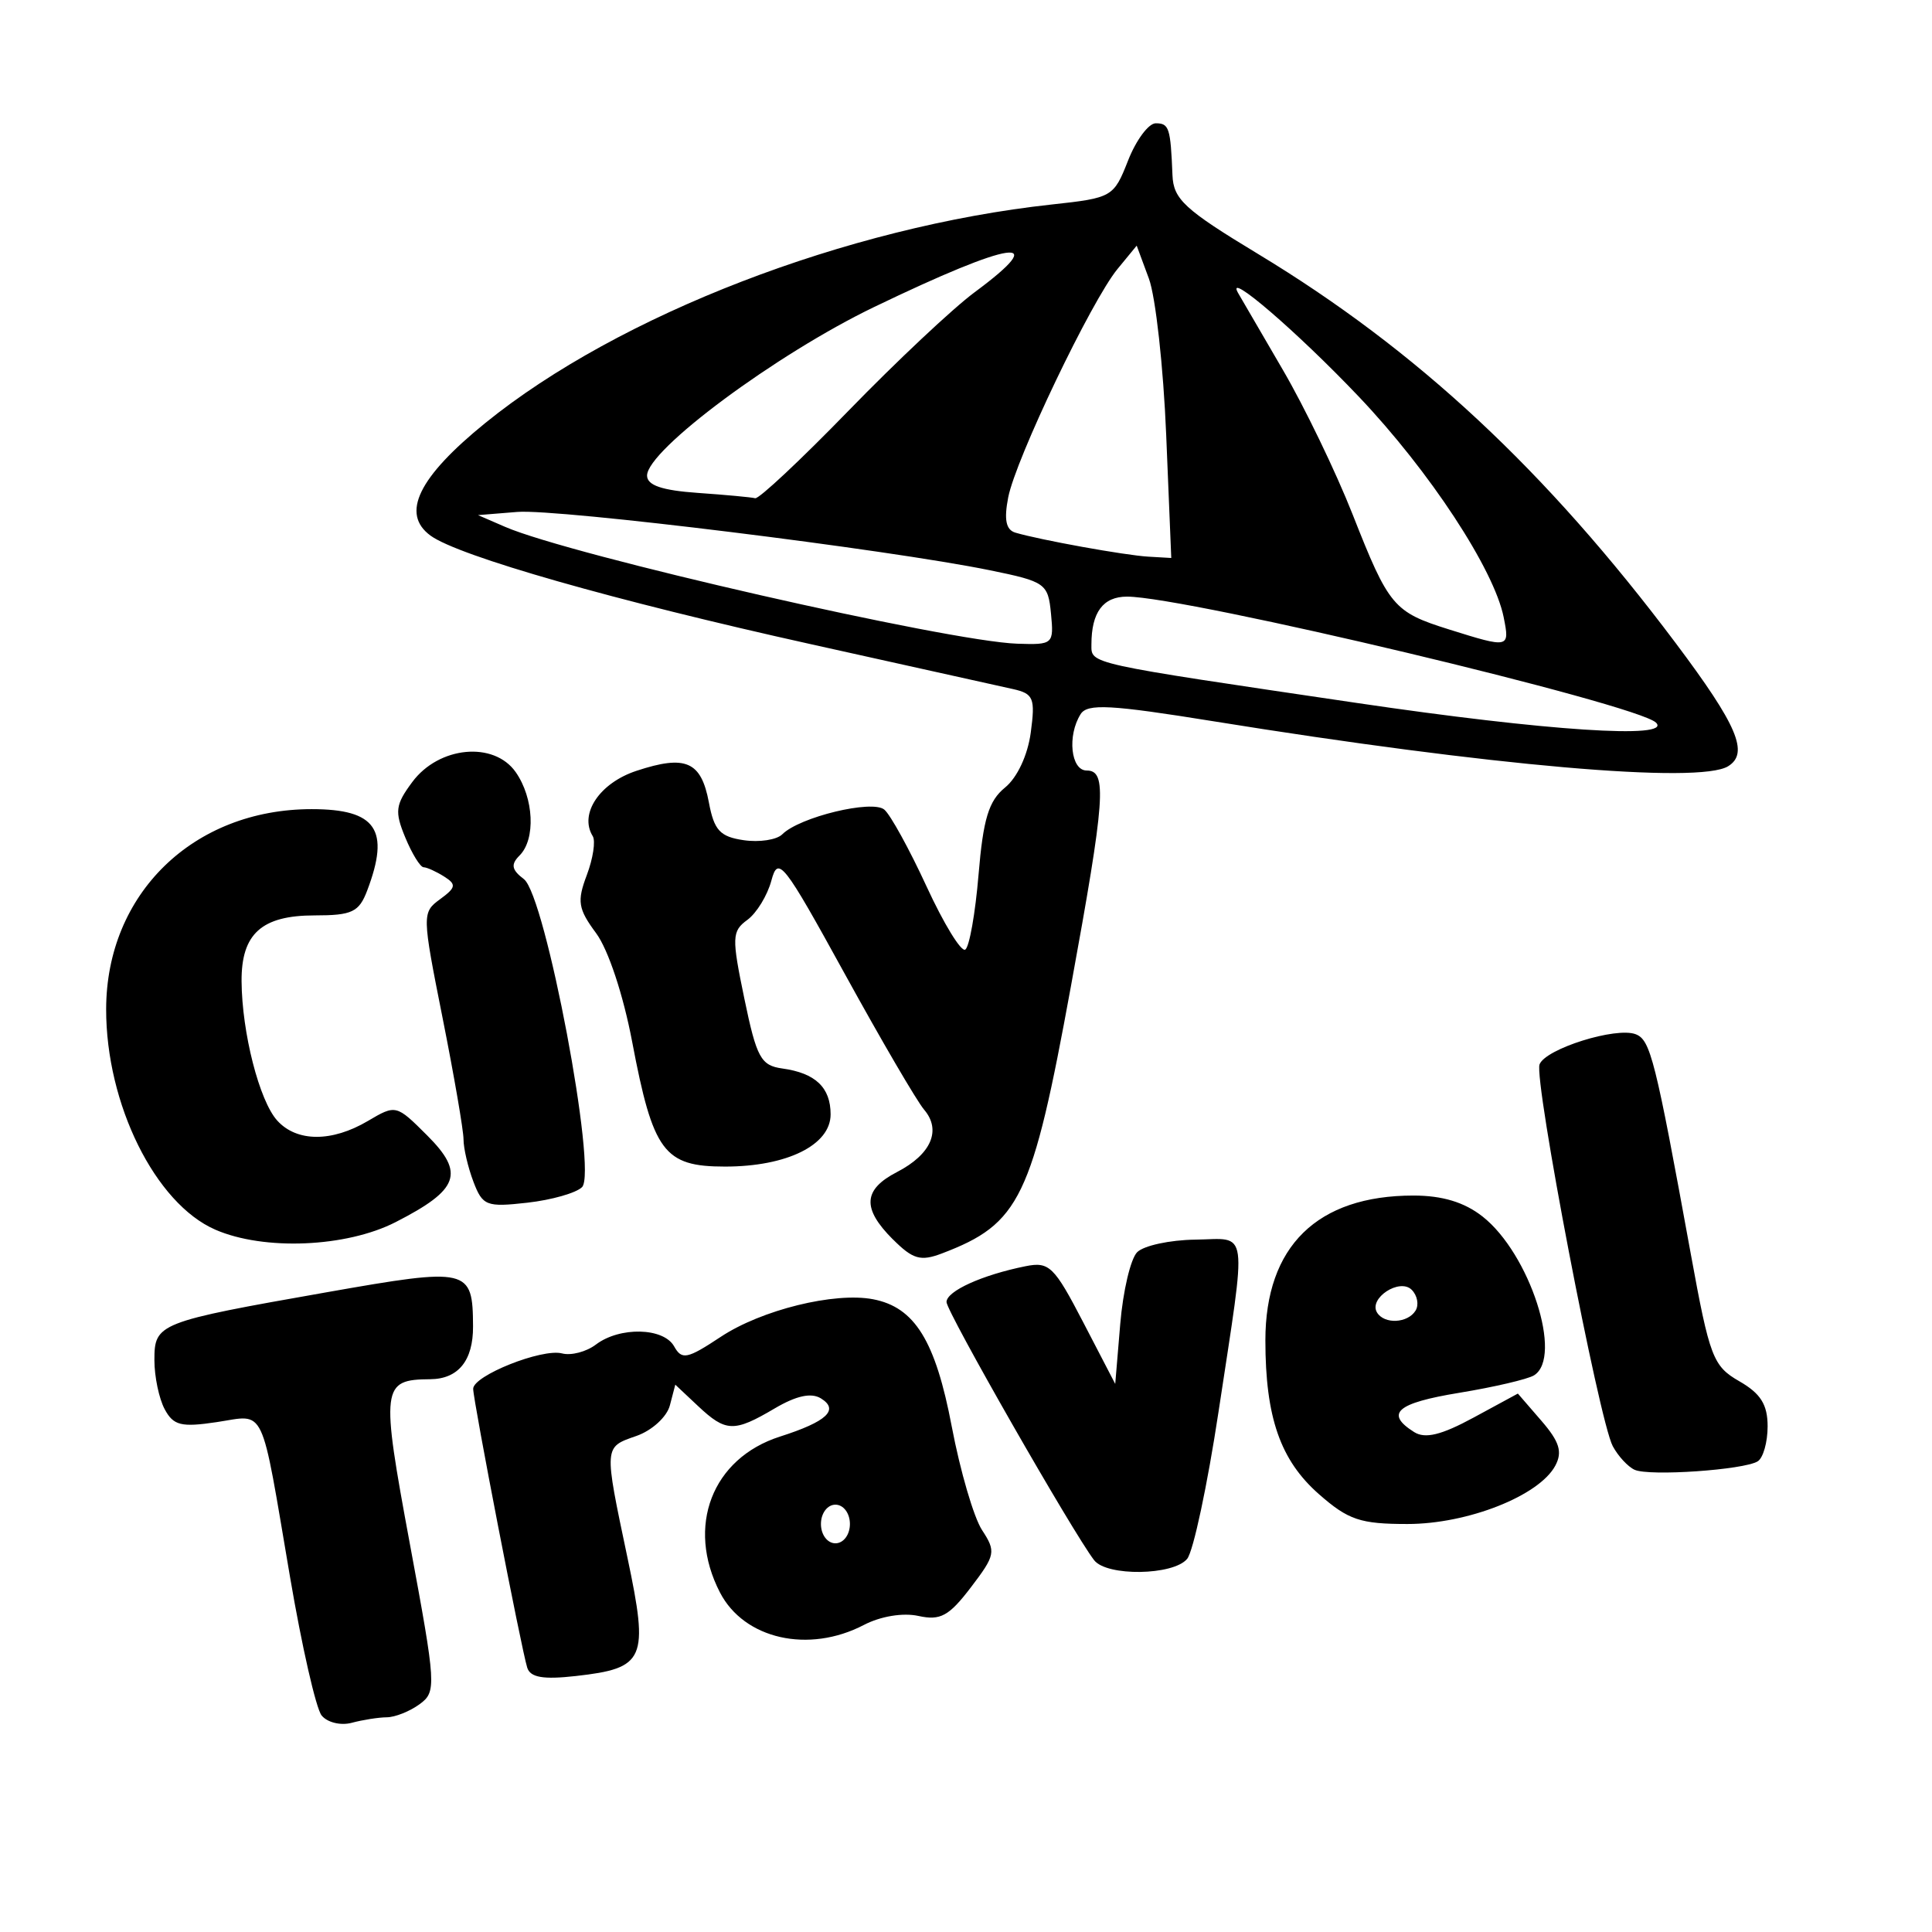 <?xml version="1.0" encoding="UTF-8" standalone="no"?>
<!-- Created with Inkscape (http://www.inkscape.org/) -->

<svg
   xmlns="http://www.w3.org/2000/svg"
  version="1.1"
   id="svg7221"
   width="200"
   height="200"
   viewBox="0 0 200 200"

  >

  <defs
     id="defs7225" />

  <path
     style="fill:#000000"
     d="m 33.291,177.582 c -0.579,-0.726 -2.048,-7.17 -3.265,-14.32 -3.089,-18.146 -2.46,-16.814 -7.578,-16.047 -3.691,0.554 -4.497,0.354 -5.401,-1.336 -0.585,-1.092 -1.063,-3.377 -1.063,-5.077 0,-3.81 0.354,-3.949 17.837,-7.028 14.719,-2.592 15.117,-2.499 15.148,3.537 0.018,3.537 -1.529,5.444 -4.435,5.465 -5.041,0.038 -5.129,0.757 -2.1,17.072 2.726,14.68 2.762,15.284 0.998,16.574 -1.007,0.736 -2.532,1.345 -3.39,1.352 -0.857,0.008 -2.49,0.264 -3.629,0.57 -1.143,0.307 -2.541,-0.035 -3.122,-0.764 z m 21.289,-4.941 c -0.602,-1.893 -5.597,-27.658 -5.597,-28.872 0,-1.367 7.128,-4.205 9.2,-3.664 0.939,0.245 2.515,-0.167 3.503,-0.916 2.468,-1.872 7.006,-1.768 8.099,0.186 0.799,1.429 1.349,1.316 4.833,-0.99 4.211,-2.786 11.767,-4.65 15.76,-3.887 4.317,0.825 6.463,4.298 8.15,13.192 0.87,4.585 2.28,9.403 3.135,10.707 1.457,2.224 1.385,2.59 -1.159,5.926 -2.271,2.978 -3.154,3.459 -5.429,2.959 -1.604,-0.352 -3.919,0.031 -5.654,0.935 -5.711,2.978 -12.391,1.469 -14.89,-3.363 -3.536,-6.838 -0.818,-13.893 6.218,-16.141 4.843,-1.547 6.151,-2.767 4.236,-3.95 -1.004,-0.62 -2.551,-0.284 -4.799,1.042 -4.205,2.481 -5.045,2.454 -7.927,-0.253 l -2.353,-2.211 -0.562,2.148 c -0.311,1.189 -1.856,2.599 -3.461,3.159 -3.392,1.182 -3.377,0.977 -0.926,12.615 2.22,10.541 1.831,11.429 -5.353,12.239 -3.365,0.379 -4.702,0.15 -5.024,-0.861 z m 33.403,-14.878 c 0,-1.111 -0.667,-2 -1.5,-2 -0.833,0 -1.5,0.889 -1.5,2 0,1.111 0.667,2 1.5,2 0.833,0 1.5,-0.889 1.5,-2 z m 25.282,3.75 c -2.198,-2.852 -15.282,-25.733 -15.282,-26.724 0,-1.135 3.69,-2.808 8.18,-3.71 2.452,-0.493 2.96,0.001 5.982,5.823 l 3.303,6.361 0.518,-6.201 c 0.285,-3.41 1.074,-6.757 1.754,-7.436 0.68,-0.68 3.38,-1.264 6,-1.299 5.606,-0.075 5.381,-1.732 2.425,17.796 -1.154,7.623 -2.617,14.485 -3.252,15.25 -1.436,1.73 -8.325,1.831 -9.627,0.14 z m 23.277,-6.832 c -4,-3.512 -5.547,-7.95 -5.55,-15.918 -0.003,-9.745 5.365,-15 15.324,-15 2.999,0 5.275,0.691 7.158,2.171 4.884,3.841 8.358,14.568 5.326,16.442 -0.651,0.402 -4.138,1.216 -7.75,1.809 -6.482,1.064 -7.712,2.137 -4.657,4.064 1.137,0.717 2.815,0.308 6.15,-1.5 l 4.586,-2.486 2.431,2.81 c 1.878,2.171 2.206,3.228 1.444,4.653 -1.668,3.117 -9.07,6.038 -15.301,6.038 -4.885,0 -6.125,-0.417 -9.16,-3.082 z m 9.995,-19.005 c 0.37,-0.598 0.19,-1.569 -0.399,-2.158 -1.248,-1.248 -4.494,0.887 -3.585,2.358 0.761,1.232 3.174,1.11 3.984,-0.2 z m 22.685,16.48 c -0.694,-0.312 -1.716,-1.416 -2.271,-2.453 -1.422,-2.658 -8.184,-37.933 -7.576,-39.52 0.62,-1.615 7.912,-3.901 9.949,-3.12 1.532,0.588 2.029,2.567 5.702,22.722 1.955,10.728 2.302,11.639 5.029,13.203 2.209,1.268 2.928,2.414 2.928,4.668 0,1.643 -0.462,3.273 -1.026,3.621 -1.44,0.89 -11.212,1.563 -12.736,0.877 z M 92.432,128.303 c -3.212,-3.212 -3.093,-5.156 0.43,-6.977 3.534,-1.827 4.618,-4.326 2.8,-6.457 -0.753,-0.883 -4.449,-7.21 -8.214,-14.06 -6.364,-11.579 -6.898,-12.258 -7.594,-9.655 -0.412,1.54 -1.531,3.372 -2.487,4.071 -1.606,1.175 -1.63,1.795 -0.311,8.155 1.268,6.115 1.707,6.922 3.928,7.229 3.43,0.474 5,1.966 5,4.751 0,3.171 -4.514,5.403 -10.927,5.403 -6.326,0 -7.453,-1.515 -9.617,-12.923 -0.921,-4.854 -2.475,-9.537 -3.726,-11.23 -1.873,-2.533 -1.996,-3.301 -0.969,-6.022 0.647,-1.715 0.924,-3.528 0.615,-4.029 -1.428,-2.311 0.709,-5.504 4.528,-6.764 5.099,-1.683 6.696,-0.985 7.496,3.278 0.541,2.883 1.15,3.543 3.603,3.903 1.624,0.238 3.421,-0.036 3.994,-0.609 1.788,-1.788 9.296,-3.607 10.559,-2.559 0.632,0.524 2.603,4.108 4.38,7.963 1.777,3.855 3.577,6.795 4.001,6.533 0.424,-0.262 1.043,-3.753 1.377,-7.758 0.481,-5.77 1.05,-7.643 2.741,-9.018 1.266,-1.03 2.35,-3.348 2.666,-5.7 0.477,-3.557 0.288,-4.019 -1.843,-4.497 -1.306,-0.293 -10.7,-2.379 -20.875,-4.635 -20.348,-4.512 -36.514,-9.125 -39.418,-11.249 -3.1,-2.267 -1.264,-6.039 5.678,-11.667 13.804,-11.19 37.438,-20.305 58.628,-22.611 6.267,-0.682 6.416,-0.768 7.902,-4.551 0.833,-2.12 2.121,-3.855 2.863,-3.855 1.387,0 1.536,0.461 1.733,5.37 0.1,2.497 1.25,3.557 8.848,8.15 16.466,9.955 29.809,22.386 43.245,40.289 6.393,8.518 7.618,11.395 5.429,12.748 -3.005,1.857 -24.642,-0.032 -53.245,-4.65 -10.685,-1.725 -13.08,-1.855 -13.782,-0.748 -1.405,2.217 -1.02,5.84 0.62,5.84 2.144,0 1.937,2.831 -1.632,22.362 -4.011,21.947 -5.275,24.561 -13.351,27.632 -2.205,0.838 -3.005,0.609 -5.067,-1.454 z M 171.43,74.809 c -1.913,-1.913 -48.646,-13.047 -54.761,-13.047 -2.48,0 -3.685,1.62 -3.685,4.954 0,2.045 -0.683,1.894 27.5,6.057 19.62,2.898 32.668,3.756 30.947,2.035 z m -62.633,-11.297 c -0.3,-3.11 -0.571,-3.303 -6.313,-4.477 -10.608,-2.169 -44.72,-6.381 -48.927,-6.041 l -4.073,0.33 2.814,1.219 c 6.777,2.936 45.862,11.853 53,12.092 3.722,0.125 3.806,0.05 3.5,-3.122 z m 46.866,0.396 c -0.992,-4.959 -7.666,-15.127 -14.993,-22.839 -6.378,-6.715 -13.87,-13.154 -12.512,-10.754 0.295,0.521 2.377,4.097 4.627,7.947 2.25,3.85 5.509,10.6 7.242,15 3.75,9.521 4.234,10.097 9.994,11.903 6.218,1.95 6.28,1.936 5.641,-1.257 z m -34.939,-18.896 c -0.289,-7.013 -1.094,-14.287 -1.789,-16.167 l -1.264,-3.417 -1.986,2.417 c -2.71,3.298 -10.543,19.666 -11.317,23.651 -0.447,2.298 -0.231,3.353 0.743,3.643 2.534,0.753 11.349,2.346 13.755,2.485 l 2.383,0.138 z m -32.878,-2.5 c 4.939,-5.088 10.806,-10.6 13.036,-12.25 8.114,-6.003 3.962,-5.395 -10.398,1.523 -10.139,4.885 -23.5,14.804 -23.5,17.446 0,1.007 1.543,1.534 5.25,1.793 2.888,0.202 5.561,0.451 5.941,0.552 0.38,0.102 4.732,-3.978 9.671,-9.065 z m -65.553,84.784 c -6.221,-2.706 -11.321,-13.007 -11.304,-22.833 0.021,-11.942 9.025,-20.701 21.279,-20.701 6.687,0 8.137,2.131 5.741,8.435 -0.845,2.223 -1.568,2.565 -5.429,2.565 -5.496,0 -7.604,1.899 -7.572,6.821 0.035,5.319 1.84,12.371 3.688,14.414 2.023,2.236 5.653,2.252 9.392,0.043 2.892,-1.708 2.938,-1.697 6.144,1.509 3.909,3.909 3.289,5.605 -3.274,8.963 -5.112,2.615 -13.632,2.973 -18.665,0.784 z m 26.714,-4.972 c -0.563,-1.481 -1.023,-3.451 -1.023,-4.377 4.3e-4,-0.927 -0.975,-6.586 -2.168,-12.575 -2.132,-10.705 -2.136,-10.914 -0.256,-12.289 1.648,-1.205 1.706,-1.53 0.418,-2.344 -0.822,-0.52 -1.778,-0.952 -2.124,-0.961 -0.346,-0.008 -1.2,-1.394 -1.898,-3.079 -1.117,-2.696 -1.029,-3.386 0.728,-5.75 2.751,-3.7 8.445,-4.242 10.703,-1.018 1.885,2.692 2.082,6.945 0.399,8.628 -0.928,0.928 -0.828,1.477 0.449,2.45 2.229,1.699 7.624,30.277 6.019,31.882 -0.604,0.604 -3.151,1.329 -5.661,1.612 -4.241,0.478 -4.636,0.324 -5.587,-2.178 z"
     id="path7231"
      />
</svg>
